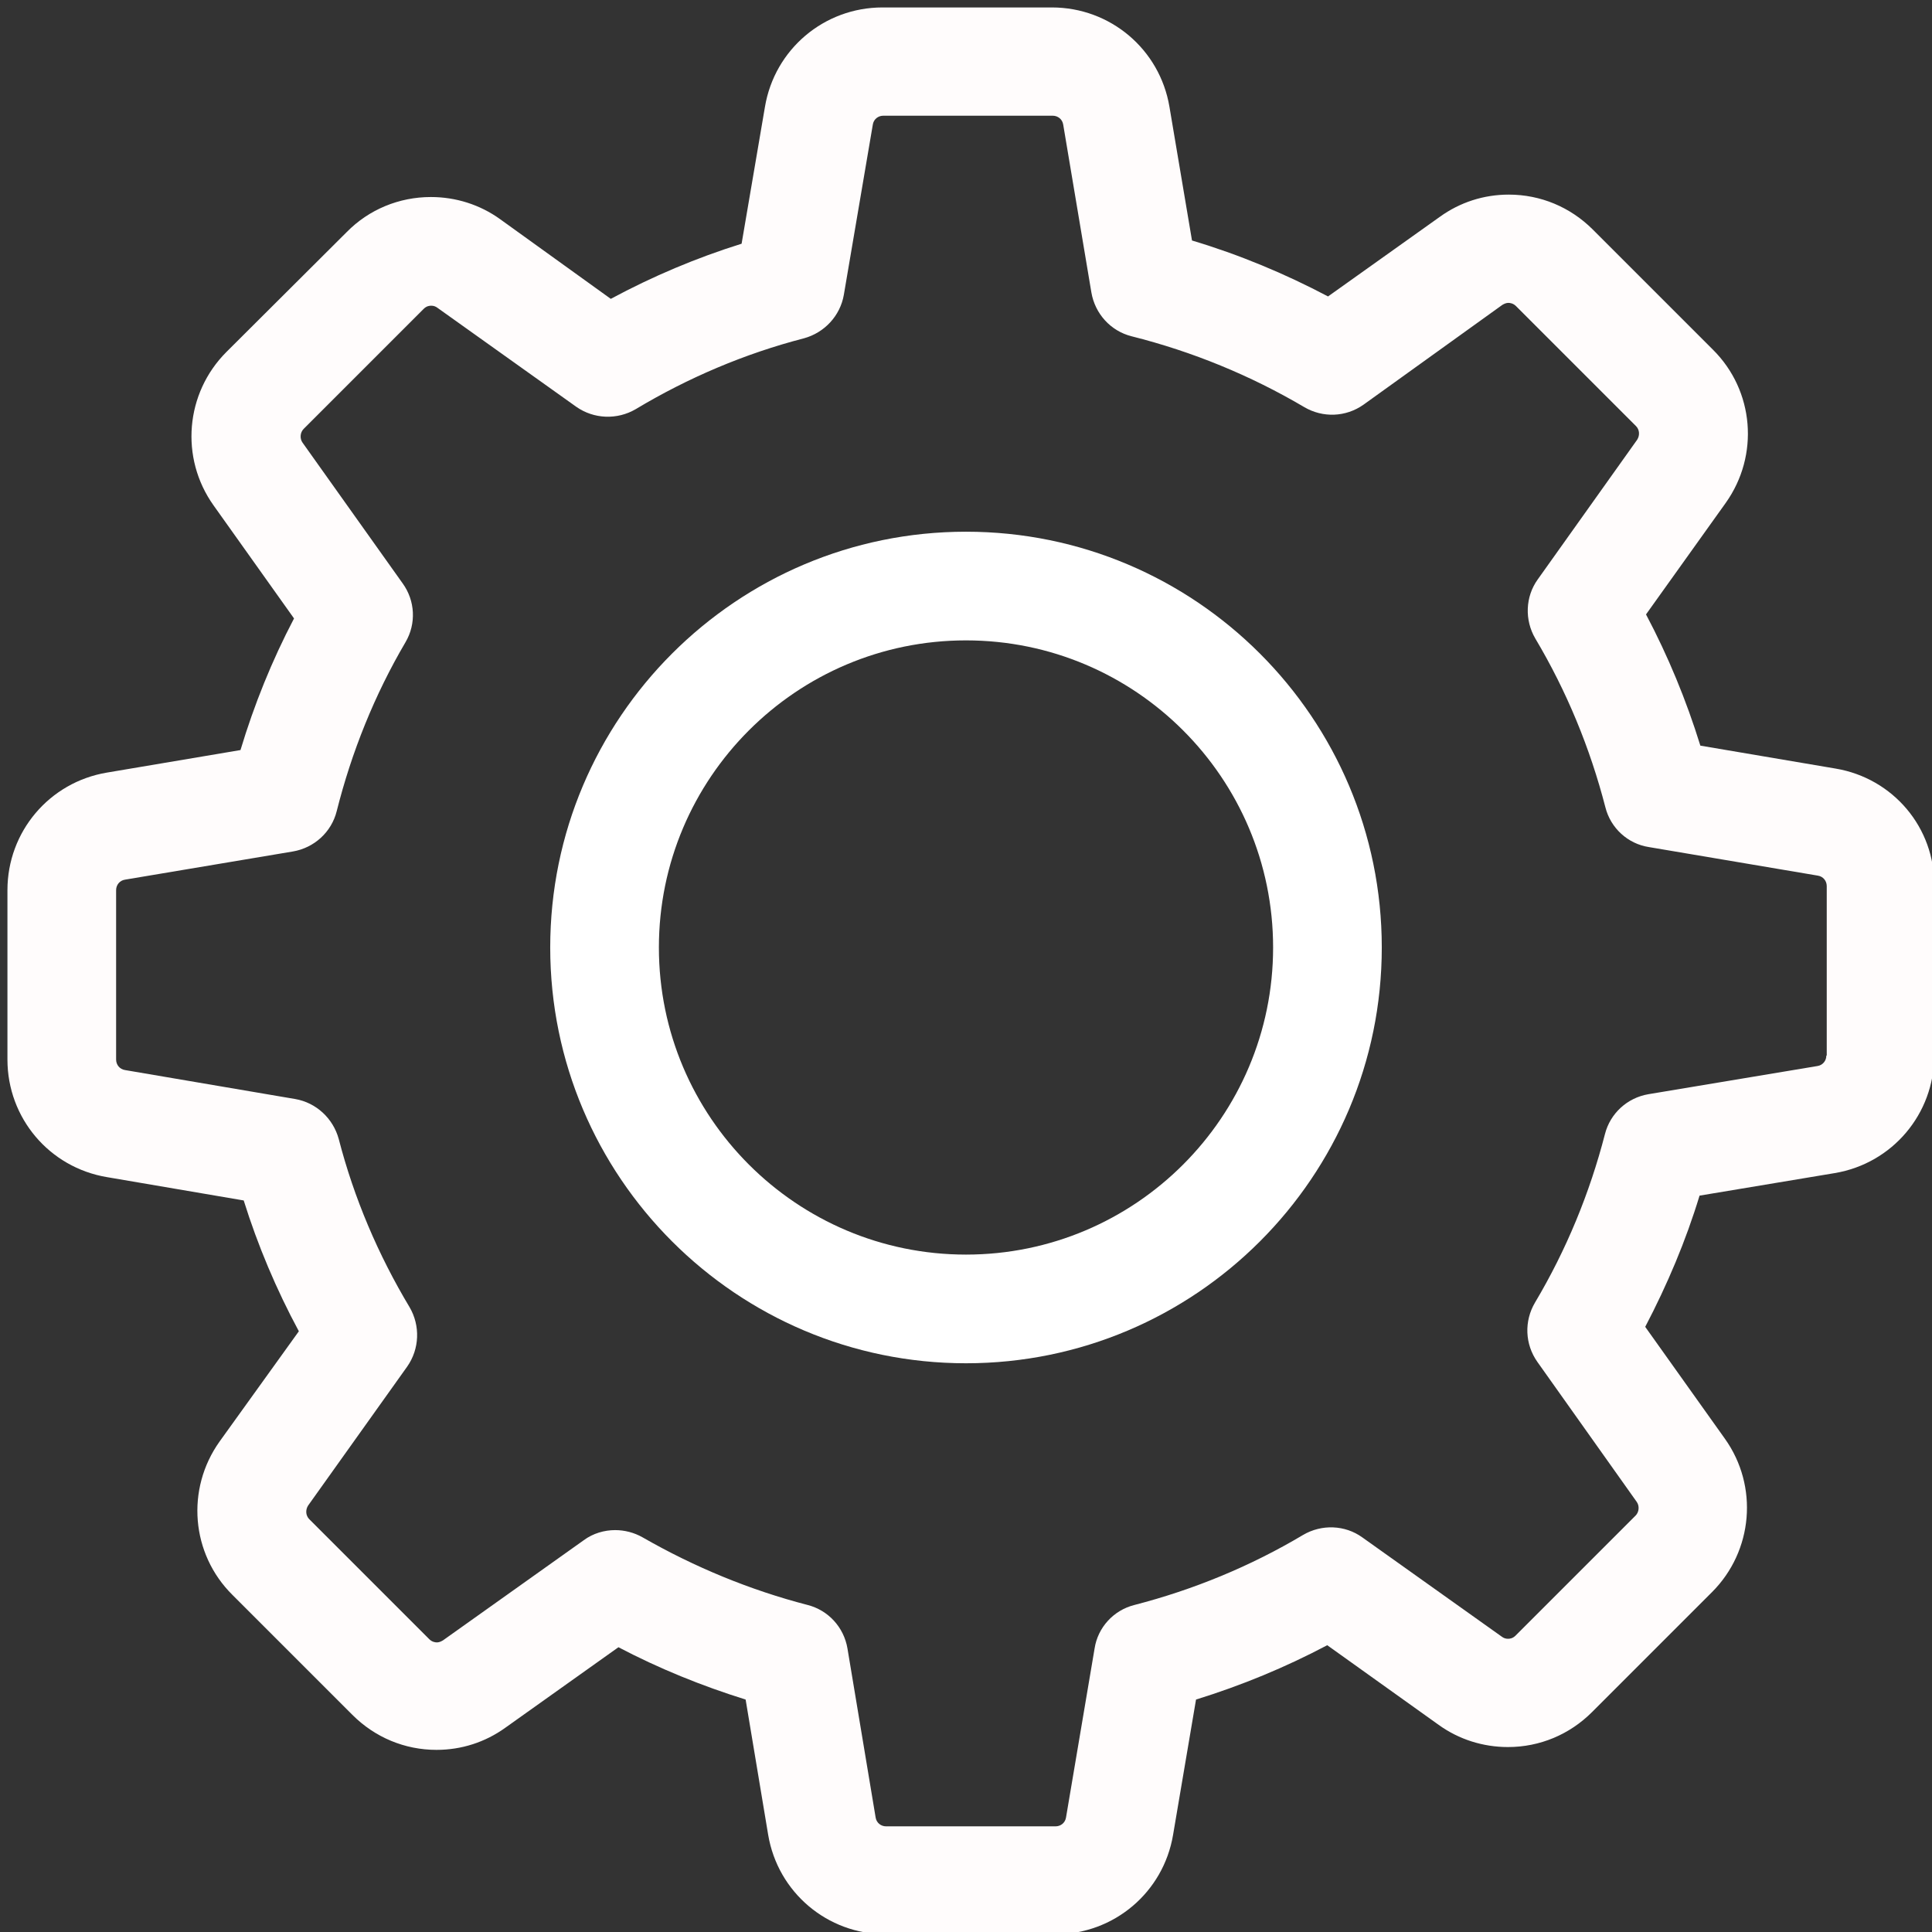 <?xml version="1.0" encoding="UTF-8" standalone="no" ?>
<!DOCTYPE svg PUBLIC "-//W3C//DTD SVG 1.1//EN" "http://www.w3.org/Graphics/SVG/1.1/DTD/svg11.dtd">
<svg xmlns="http://www.w3.org/2000/svg" xmlns:xlink="http://www.w3.org/1999/xlink" version="1.1" width="48" height="48" viewBox="0 0 48 48" xml:space="preserve">
<rect x="0" y="0" width="48" height="48" fill="#333333" stroke="none"/>
<desc>Created with Fabric.js 4.6.0</desc>
<defs>
</defs>
<g transform="matrix(0.1 0 0 0.1 24.12 24.12)" id="k6qvk0IDeBt_1ahea0F8l"  >
<path style="stroke: none; stroke-width: 1; stroke-dasharray: none; stroke-linecap: butt; stroke-dashoffset: 0; stroke-linejoin: miter; stroke-miterlimit: 4; fill: rgb(255,252,252); fill-rule: nonzero; opacity: 1;" vector-effect="non-scaling-stroke"  transform=" translate(0, 0)" d="M 214.849 -50.25 L 181.249 -55.95 C 177.749 -67.25 173.249 -78.15 167.749 -88.55 L 187.549 -116.25 C 195.949 -128.05 194.649 -144.15 184.349 -154.35 L 154.549 -184.15 C 148.949 -189.75 141.549 -192.85 133.649 -192.85 C 127.449 -192.85 121.549 -190.95 116.549 -187.35 L 88.749 -167.55 C 77.949 -173.25 66.649 -177.95 54.949 -181.45 L 49.349 -214.65 C 46.949 -228.95 34.649 -239.35 20.149 -239.35 L -21.951 -239.35 C -36.451 -239.35 -48.751 -228.95 -51.151 -214.65 L -56.951 -180.65 C -68.151 -177.15 -79.051 -172.55 -89.451 -166.95 L -116.951 -186.75 C -121.951 -190.35 -127.951 -192.25 -134.151 -192.25 C -142.051 -192.25 -149.551 -189.15 -155.051 -183.55 L -184.951 -153.75 C -195.151 -143.55 -196.551 -127.45 -188.151 -115.65 L -168.151 -87.55 C -173.651 -77.05 -178.051 -66.15 -181.451 -54.85 L -214.651 -49.25 C -228.951 -46.85 -239.351 -34.55 -239.351 -20.05 L -239.351 22.05 C -239.351 36.55 -228.951 48.85 -214.651 51.25 L -180.651 57.05 C -177.151 68.25 -172.551 79.15 -166.951 89.55 L -186.651 116.95 C -195.051 128.75 -193.751 144.85 -183.451 155.05 L -153.651 184.85 C -148.051 190.45 -140.651 193.55 -132.751 193.55 C -126.551 193.55 -120.651 191.65 -115.651 188.05 L -87.551 168.05 C -77.451 173.35 -66.851 177.65 -55.951 181.05 L -50.351 214.65 C -47.951 228.95 -35.651 239.35 -21.151 239.35 L 21.049 239.35 C 35.549 239.35 47.849 228.95 50.249 214.65 L 55.949 181.05 C 67.249 177.55 78.149 173.05 88.549 167.55 L 116.249 187.35 C 121.249 190.95 127.249 192.85 133.449 192.85 L 133.449 192.85 C 141.349 192.85 148.749 189.75 154.349 184.15 L 184.149 154.35 C 194.349 144.15 195.749 128.05 187.349 116.25 L 167.549 88.45 C 173.049 77.95 177.649 67.05 181.049 55.85 L 214.649 50.25 C 228.949 47.85 239.349 35.55 239.349 21.05 L 239.349 -21.05 C 239.549 -35.55 229.149 -47.85 214.849 -50.25 z M 212.549 21.05 C 212.549 22.35 211.649 23.45 210.349 23.65 L 168.349 30.65 C 163.049 31.55 158.849 35.45 157.549 40.55 C 153.749 55.25 147.949 69.35 140.149 82.45 C 137.449 87.05 137.649 92.75 140.749 97.15 L 165.449 131.95 C 166.149 132.95 166.049 134.45 165.149 135.35 L 135.349 165.15 C 134.649 165.85 133.949 165.95 133.449 165.95 C 132.849 165.95 132.349 165.75 131.949 165.45 L 97.249 140.75 C 92.949 137.65 87.149 137.45 82.549 140.15 C 69.449 147.95 55.349 153.75 40.649 157.55 C 35.449 158.85 31.549 163.15 30.749 168.35 L 23.649 210.35 C 23.449 211.65 22.349 212.55 21.049 212.55 L -21.051 212.55 C -22.351 212.55 -23.451 211.65 -23.651 210.35 L -30.651 168.35 C -31.551 163.05 -35.451 158.85 -40.551 157.55 C -54.851 153.85 -68.651 148.15 -81.551 140.75 C -83.651 139.55 -86.051 138.95 -88.351 138.95 C -91.051 138.95 -93.851 139.75 -96.151 141.45 L -131.151 166.35 C -131.651 166.65 -132.151 166.85 -132.651 166.85 C -133.051 166.85 -133.851 166.75 -134.551 166.05 L -164.351 136.25 C -165.251 135.35 -165.351 133.95 -164.651 132.85 L -140.051 98.35 C -136.951 93.95 -136.751 88.15 -139.451 83.55 C -147.251 70.55 -153.251 56.45 -157.051 41.75 C -158.451 36.65 -162.651 32.75 -167.851 31.85 L -210.151 24.65 C -211.451 24.45 -212.351 23.35 -212.351 22.05 L -212.351 -20.05 C -212.351 -21.35 -211.451 -22.45 -210.151 -22.65 L -168.451 -29.65 C -163.151 -30.55 -158.851 -34.45 -157.551 -39.65 C -153.851 -54.35 -148.151 -68.55 -140.451 -81.65 C -137.751 -86.25 -138.051 -91.95 -141.151 -96.25 L -166.051 -131.25 C -166.751 -132.25 -166.651 -133.75 -165.751 -134.65 L -135.951 -164.45 C -135.251 -165.15 -134.551 -165.25 -134.051 -165.25 C -133.451 -165.25 -132.951 -165.05 -132.551 -164.75 L -98.051 -140.15 C -93.651 -137.05 -87.851 -136.85 -83.251 -139.55 C -70.251 -147.35 -56.151 -153.35 -41.451 -157.15 C -36.351 -158.55 -32.451 -162.75 -31.551 -167.95 L -24.351 -210.25 C -24.151 -211.55 -23.051 -212.45 -21.751 -212.45 L 20.349 -212.45 C 21.649 -212.45 22.749 -211.55 22.949 -210.25 L 29.949 -168.55 C 30.849 -163.25 34.749 -158.95 39.949 -157.65 C 55.049 -153.85 69.449 -147.95 82.849 -140.05 C 87.449 -137.35 93.149 -137.55 97.549 -140.65 L 132.049 -165.45 C 132.549 -165.75 133.049 -165.95 133.549 -165.95 C 133.949 -165.95 134.749 -165.85 135.449 -165.15 L 165.249 -135.35 C 166.149 -134.45 166.249 -133.05 165.549 -131.95 L 140.849 -97.25 C 137.749 -92.95 137.549 -87.15 140.249 -82.55 C 148.049 -69.45 153.849 -55.35 157.649 -40.65 C 158.949 -35.45 163.249 -31.55 168.449 -30.75 L 210.449 -23.65 C 211.749 -23.45 212.649 -22.35 212.649 -21.05 L 212.649 21.05 L 212.549 21.05 z" stroke-linecap="round" />
</g>
<g transform="matrix(0.1 0 0 0.1 24 23.54)" id="vhe78IlR2XHPDZHiVF8i1"  >
<path style="stroke: none; stroke-width: 1; stroke-dasharray: none; stroke-linecap: butt; stroke-dashoffset: 0; stroke-linejoin: miter; stroke-miterlimit: 4; fill: rgb(255,255,255); fill-rule: nonzero; opacity: 1;" vector-effect="non-scaling-stroke"  transform=" translate(-239.4, -239.3)" d="M 239.4 136.001 C 182.4 136.001 136.1 182.301 136.1 239.301 C 136.1 296.301 182.4 342.601 239.4 342.601 C 296.4 342.601 342.7 296.301 342.7 239.301 C 342.7 182.301 296.4 136.001 239.4 136.001 z M 239.4 315.601 C 197.3 315.601 163.1 281.401 163.1 239.301 C 163.1 197.201 197.3 163.001 239.4 163.001 C 281.5 163.001 315.7 197.201 315.7 239.301 C 315.7 281.401 281.5 315.601 239.4 315.601 z" stroke-linecap="round" />
</g>
</svg>